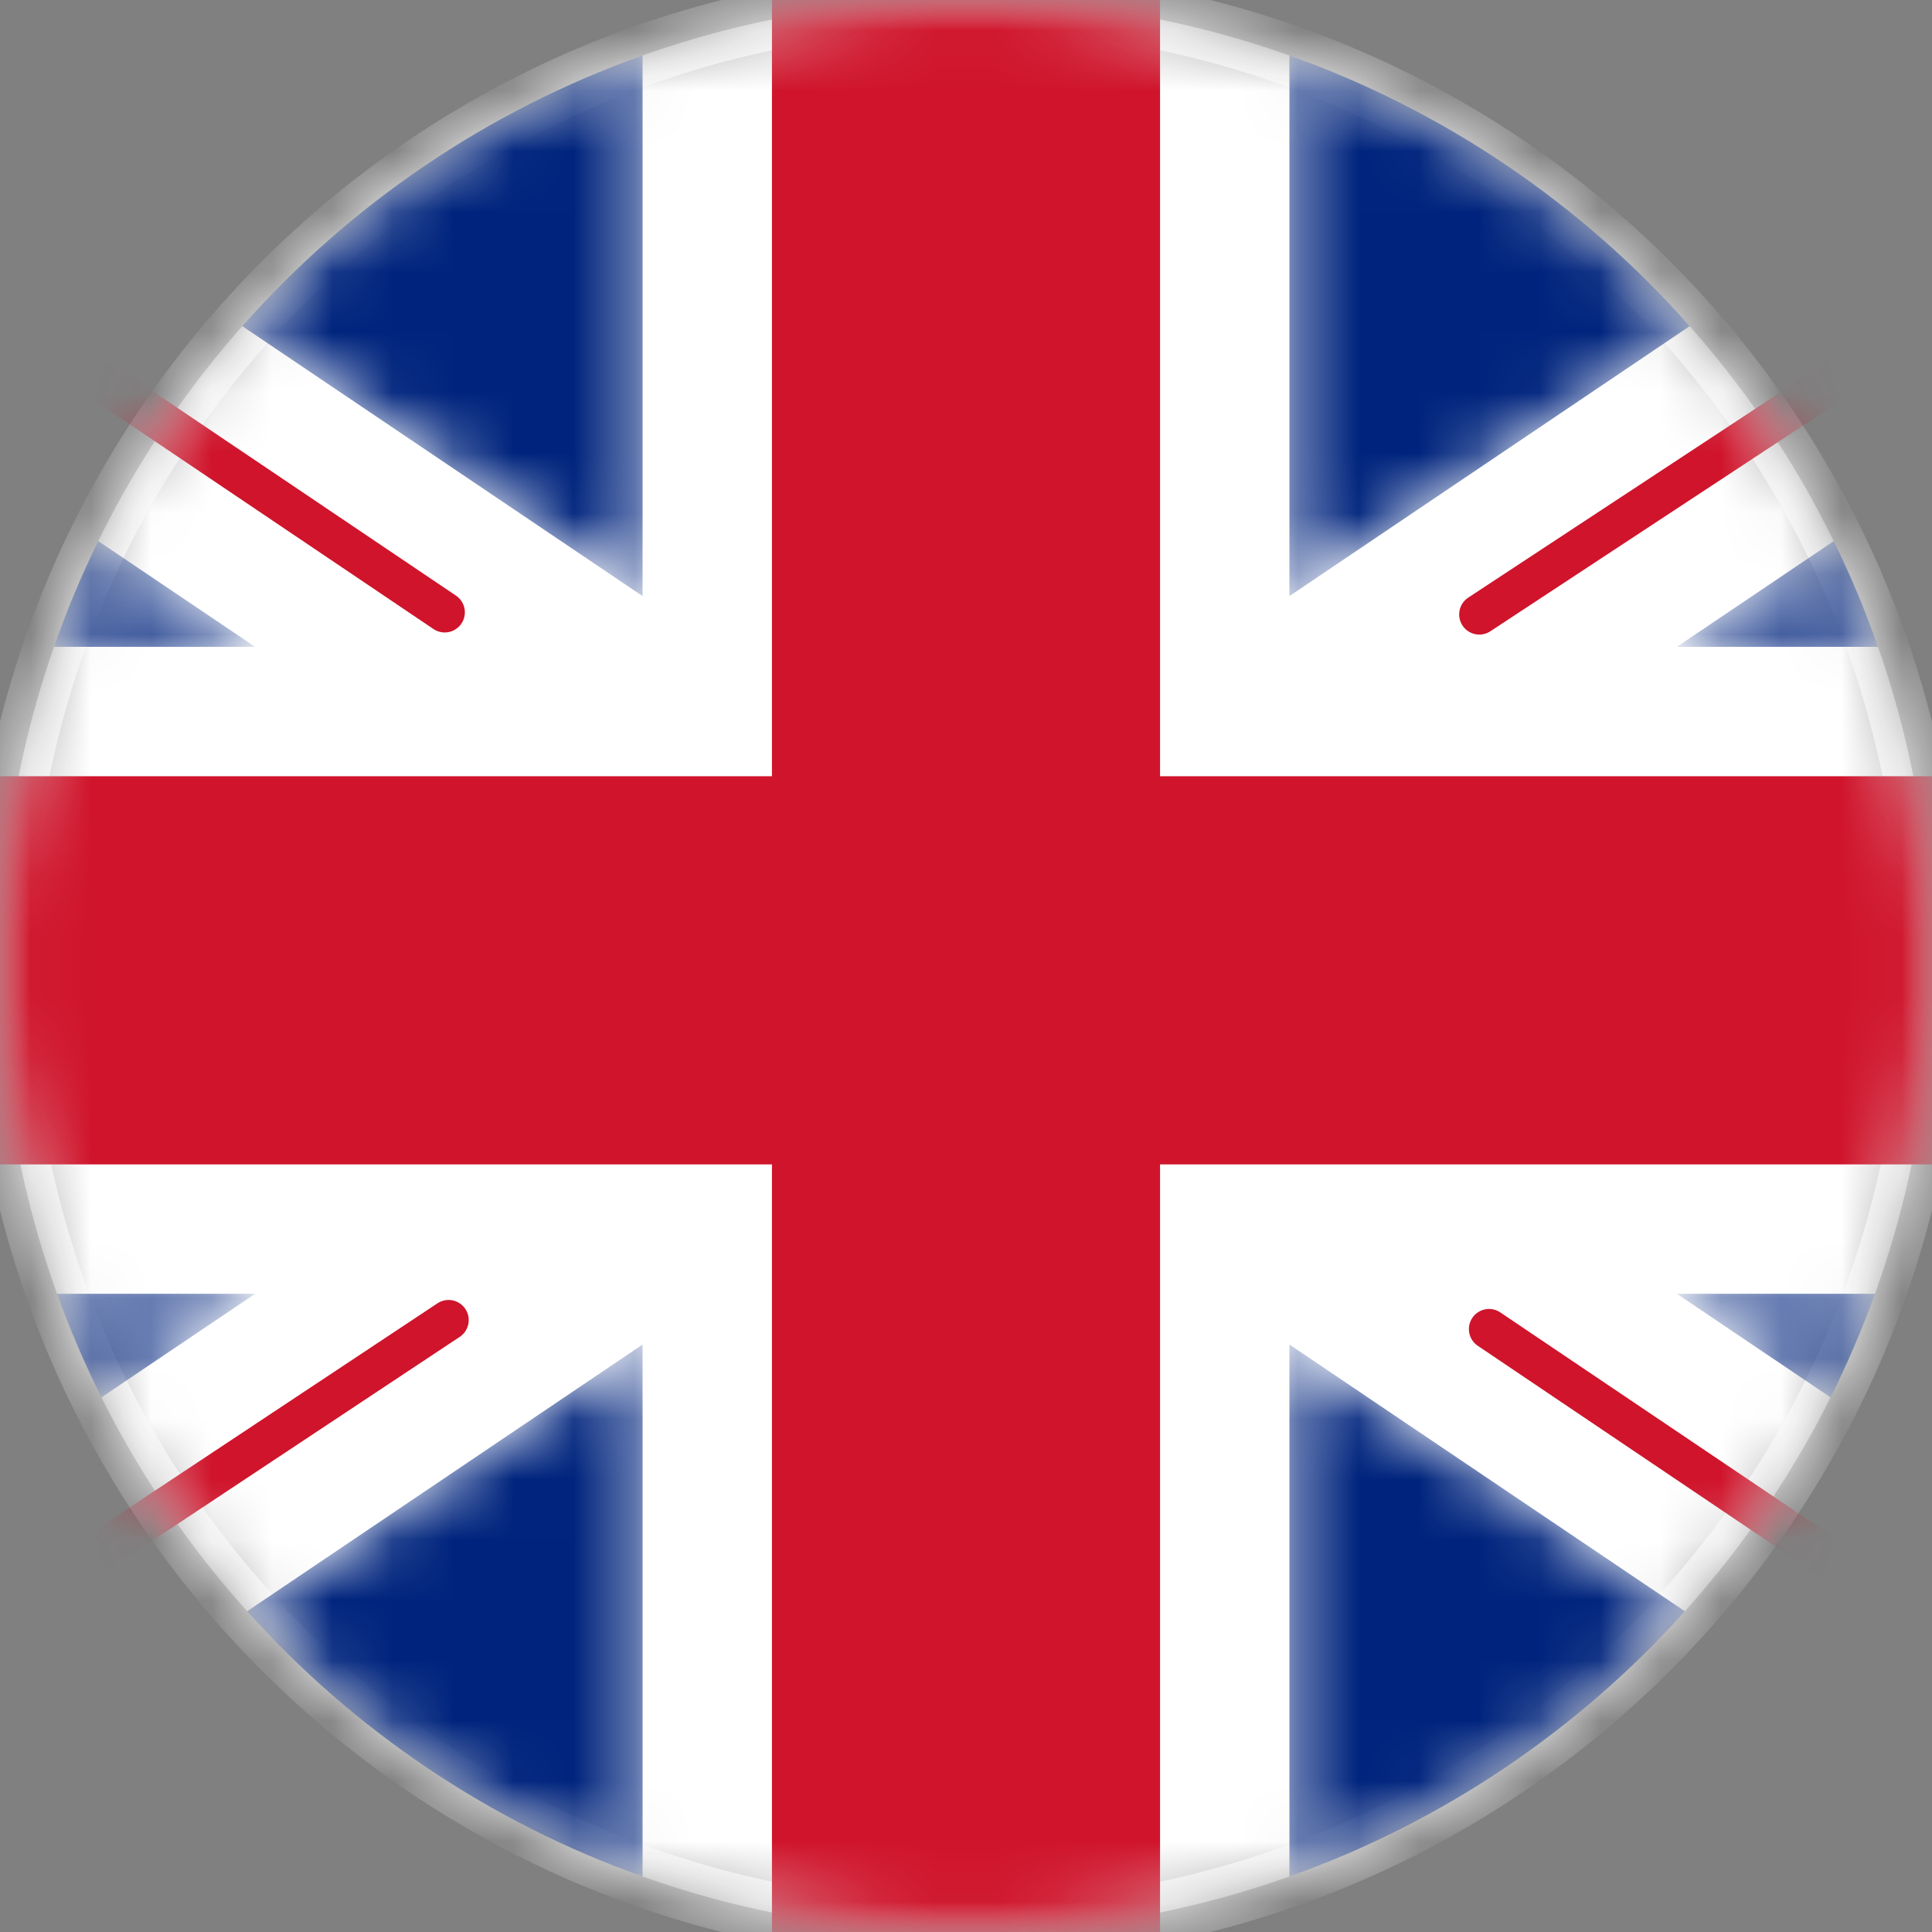 <svg width="32" height="32" viewBox="0 0 32 32" fill="none" xmlns="http://www.w3.org/2000/svg">
<rect x="0" y="0" width="32" height="32" fill="#808080" stroke="none"/>
<mask id="path-1-inside-1" fill="white">
<path d="M16 32C24.837 32 32 24.837 32 16C32 7.163 24.837 0 16 0C7.163 0 0 7.163 0 16C0 24.837 7.163 32 16 32Z"/>
</mask>
<path d="M16 32C24.837 32 32 24.837 32 16C32 7.163 24.837 0 16 0C7.163 0 0 7.163 0 16C0 24.837 7.163 32 16 32Z" fill="white" stroke="#F8F8F8" mask="url(#path-1-inside-1)"/>
<mask id="mask0" mask-type="alpha" maskUnits="userSpaceOnUse" x="0" y="0" width="32" height="32">
<path d="M16 32C24.837 32 32 24.837 32 16C32 7.163 24.837 0 16 0C7.163 0 0 7.163 0 16C0 24.837 7.163 32 16 32Z" fill="white"/>
</mask>
<g mask="url(#mask0)">
<path d="M16 31.75C24.698 31.75 31.75 24.698 31.75 16C31.75 7.302 24.698 0.25 16 0.25C7.302 0.25 0.25 7.302 0.25 16C0.25 24.698 7.302 31.75 16 31.75Z" stroke="#F8F8F8" stroke-width="0.5"/>
<path d="M24.502 10.177L44.857 -3.214" stroke="#CF142B" stroke-width="0.667" stroke-linecap="round"/>
<path d="M24.663 22.014L42.911 34.313" stroke="#CF142B" stroke-width="0.667" stroke-linecap="round"/>
<path d="M7.366 10.142L-11.667 -2.686" stroke="#CF142B" stroke-width="0.667" stroke-linecap="round"/>
<path d="M7.43 21.865L-13.667 35.856" stroke="#CF142B" stroke-width="0.667" stroke-linecap="round"/>
<path fill-rule="evenodd" clip-rule="evenodd" d="M0 19.286H12.786V32.143H19.214V19.286H32V12.857H19.214V0H12.786V12.857H0V19.286Z" fill="#CF142B"/>
</g>
<mask id="mask1" mask-type="alpha" maskUnits="userSpaceOnUse" x="0" y="0" width="32" height="32">
<path d="M10.643 31.081C8.103 30.179 5.858 28.653 4.093 26.688L10.643 22.27V31.081ZM1.68 23.145C1.403 22.591 1.157 22.018 0.944 21.429H4.226L1.68 23.145ZM0.894 10.714C1.104 10.113 1.349 9.528 1.627 8.962L4.226 10.714H0.894ZM4.013 5.402C5.79 3.393 8.064 1.835 10.643 0.919V9.873L4.013 5.402ZM21.357 0.919C23.936 1.835 26.21 3.393 27.987 5.402L21.357 9.873V0.919ZM30.373 8.962C30.651 9.528 30.896 10.113 31.106 10.714H27.774L30.373 8.962ZM31.056 21.429C30.843 22.018 30.597 22.591 30.32 23.145L27.774 21.429H31.056ZM27.907 26.688C26.142 28.653 23.897 30.179 21.357 31.081V22.27L27.907 26.688Z" fill="white"/>
</mask>
<g mask="url(#mask1)">
<path d="M10.643 31.081C8.103 30.179 5.858 28.653 4.093 26.688L10.643 22.27V31.081ZM1.68 23.145C1.403 22.591 1.157 22.018 0.944 21.429H4.226L1.68 23.145ZM0.894 10.714C1.104 10.113 1.349 9.528 1.627 8.962L4.226 10.714H0.894ZM4.013 5.402C5.79 3.393 8.064 1.835 10.643 0.919V9.873L4.013 5.402ZM21.357 0.919C23.936 1.835 26.21 3.393 27.987 5.402L21.357 9.873V0.919ZM30.373 8.962C30.651 9.528 30.896 10.113 31.106 10.714H27.774L30.373 8.962ZM31.056 21.429C30.843 22.018 30.597 22.591 30.32 23.145L27.774 21.429H31.056ZM27.907 26.688C26.142 28.653 23.897 30.179 21.357 31.081V22.27L27.907 26.688Z" fill="#00247D"/>
</g>
</svg>

